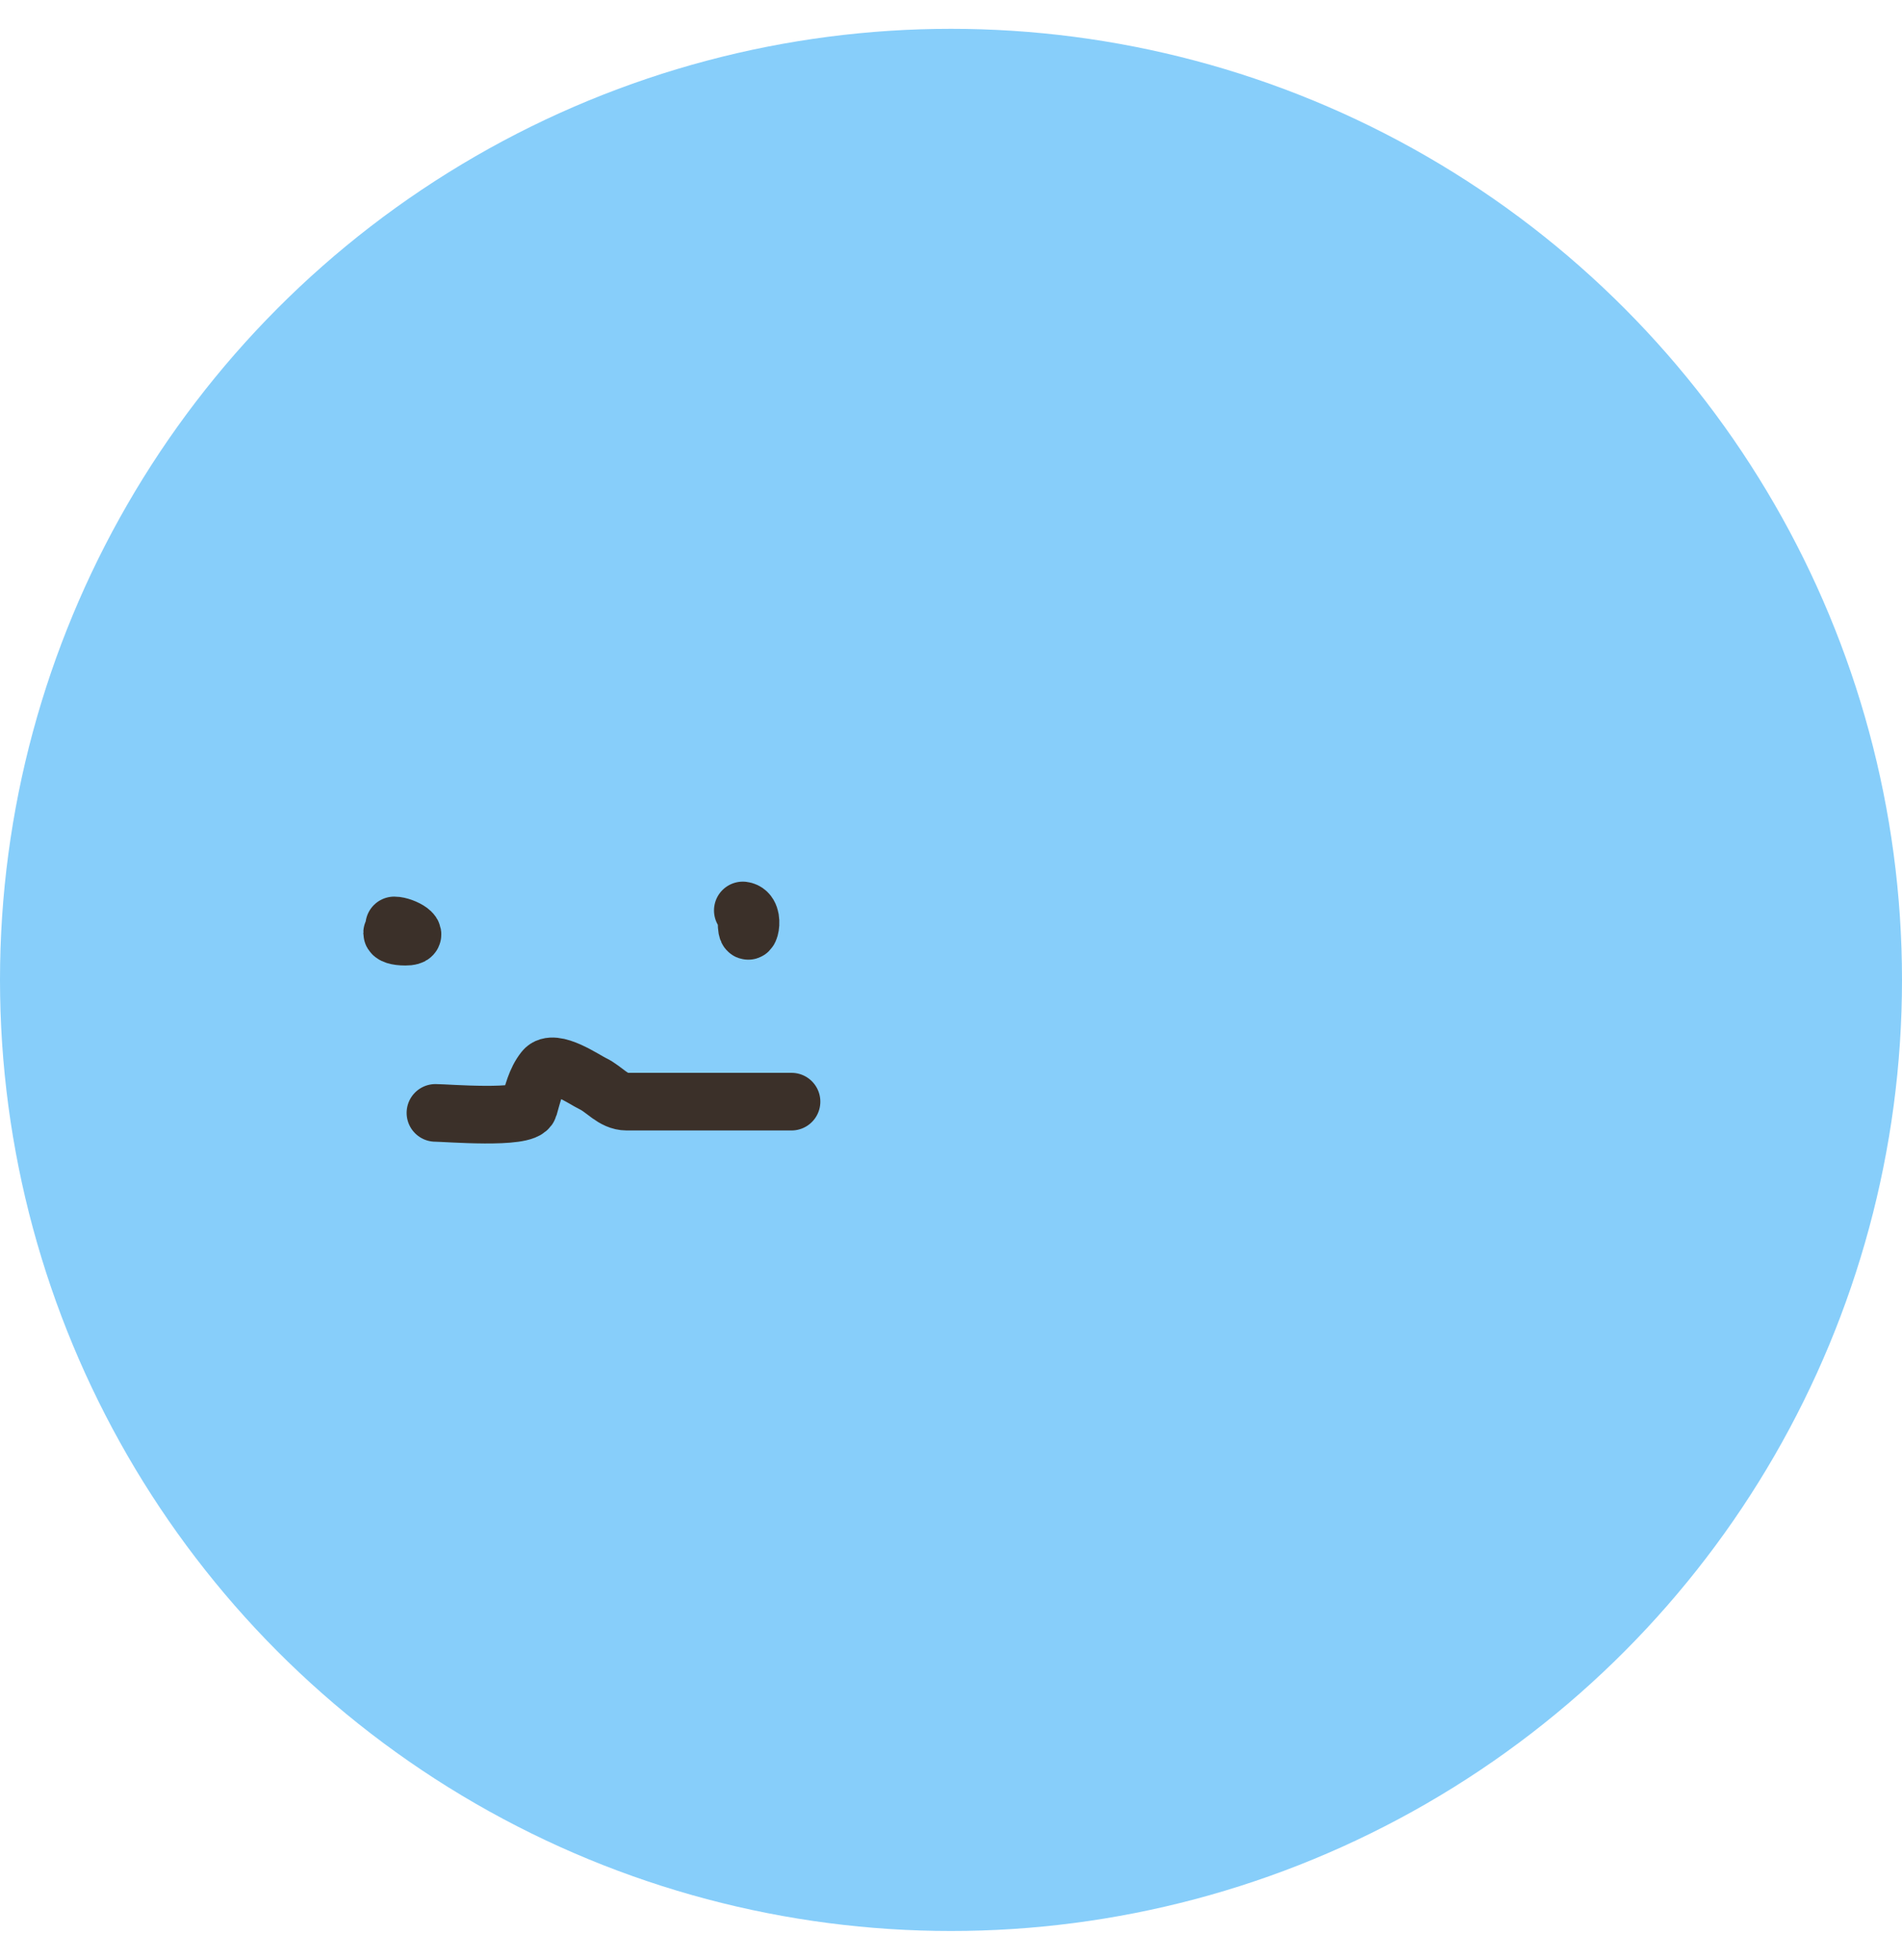 <svg
  width="33"
  height="34"
  viewBox="0 0 33 34"
  fill="none"
  xmlns="http://www.w3.org/2000/svg"
  class="flex-grow-0 flex-shrink-0 w-[33px] h-[33px]"
  preserveAspectRatio="none"
>
  <circle cx="16.5" cy="17" r="16.5" fill="#87CEFA"></circle>
  <path
    d="M6.84 16.055C7.006 16.055 7.336 16.25 7.035 16.25C6.726 16.25 6.726 16.12 7.035 16.12"
    stroke="#3B3029"
    stroke-linecap="round"
  ></path>
  <path
    d="M12.888 15.795C13.145 15.827 12.953 16.429 12.953 15.99"
    stroke="#3B3029"
    stroke-linecap="round"
  ></path>
  <path
    d="M7.555 19.307C7.737 19.307 9.115 19.422 9.177 19.206C9.241 18.982 9.294 18.742 9.441 18.559C9.603 18.356 10.146 18.734 10.287 18.801C10.485 18.895 10.639 19.112 10.872 19.112C11.293 19.112 11.715 19.112 12.136 19.112C12.669 19.112 13.201 19.112 13.733 19.112"
    stroke="#3B3029"
    stroke-linecap="round"
  ></path>
</svg>